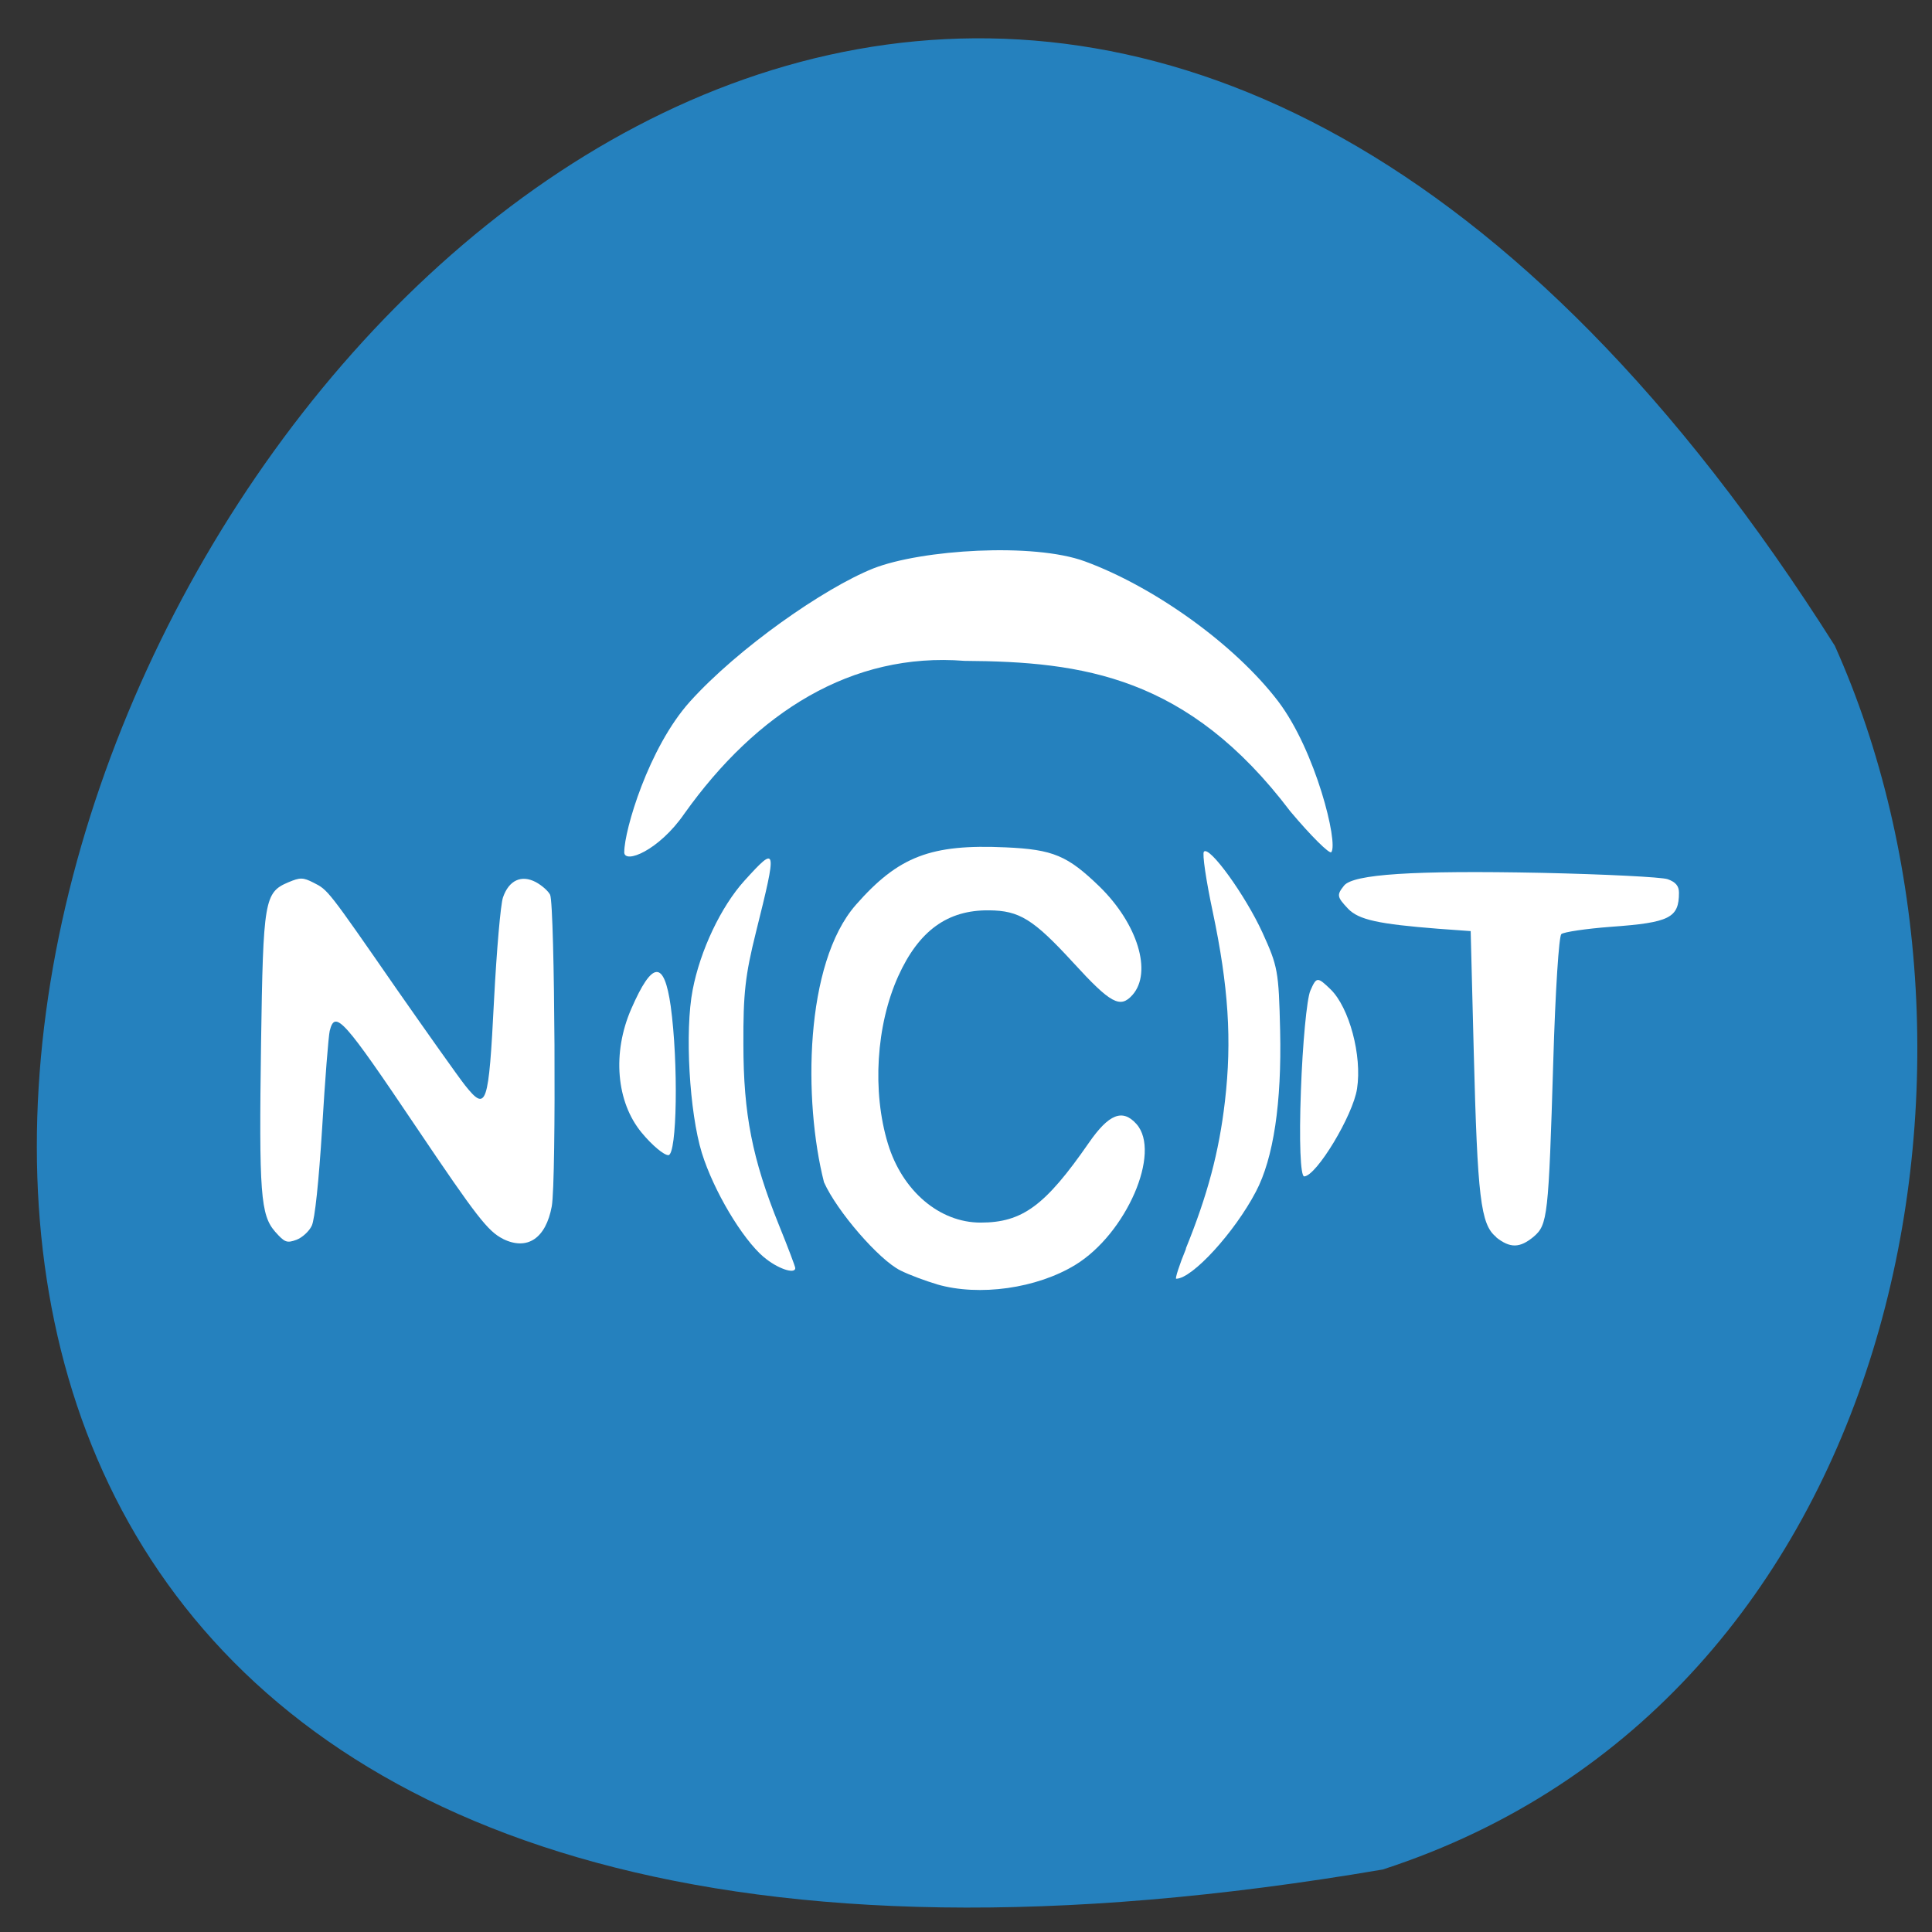<svg xmlns="http://www.w3.org/2000/svg" viewBox="0 0 32 32"><rect x="0" y="0" width="32" height="32" fill="#333333" stroke="none"/><path d="m 22.902 30.965 c -43.45 7.414 -13.625 -53.668 7.488 -20.27 c 3.09 6.891 1.086 17.488 -7.488 20.27" fill="#2581be"/><g fill="#fff"><path d="m 8.332 20.52 c -0.25 -0.125 -0.438 -0.367 -1.43 -1.84 c -1.215 -1.805 -1.352 -1.961 -1.441 -1.605 c -0.02 0.086 -0.078 0.809 -0.125 1.605 c -0.055 0.883 -0.121 1.516 -0.172 1.621 c -0.043 0.094 -0.16 0.199 -0.254 0.234 c -0.16 0.059 -0.195 0.043 -0.352 -0.133 c -0.242 -0.277 -0.27 -0.629 -0.234 -3.129 c 0.035 -2.367 0.055 -2.492 0.453 -2.66 c 0.195 -0.082 0.242 -0.082 0.418 0.008 c 0.238 0.121 0.227 0.105 1.375 1.762 c 0.508 0.727 1.016 1.445 1.133 1.594 c 0.355 0.445 0.391 0.344 0.48 -1.418 c 0.043 -0.824 0.109 -1.586 0.148 -1.695 c 0.098 -0.285 0.305 -0.379 0.543 -0.254 c 0.102 0.055 0.207 0.148 0.238 0.211 c 0.078 0.18 0.105 4.727 0.027 5.16 c -0.098 0.531 -0.406 0.738 -0.809 0.539"/><path d="m 10.629 18.762 c -0.422 -0.508 -0.492 -1.324 -0.172 -2.055 c 0.348 -0.797 0.543 -0.809 0.652 -0.043 c 0.129 0.941 0.105 2.469 -0.039 2.469 c -0.074 0 -0.27 -0.164 -0.441 -0.371"/><path d="m 12.648 20.82 c -0.359 -0.309 -0.828 -1.098 -1.023 -1.723 c -0.207 -0.672 -0.285 -2.02 -0.152 -2.703 c 0.125 -0.652 0.469 -1.379 0.859 -1.809 c 0.539 -0.594 0.543 -0.566 0.188 0.859 c -0.176 0.707 -0.211 1.01 -0.207 1.852 c 0 1.156 0.148 1.902 0.586 2.988 c 0.152 0.375 0.273 0.695 0.273 0.719 c 0 0.109 -0.301 0.008 -0.523 -0.184"/><path d="m 15.523 21.273 c -0.188 -0.055 -0.461 -0.156 -0.609 -0.23 c -0.355 -0.176 -1.051 -0.98 -1.266 -1.461 c -0.344 -1.352 -0.324 -3.621 0.527 -4.594 c 0.707 -0.805 1.242 -1.01 2.484 -0.953 c 0.785 0.035 1.023 0.137 1.551 0.648 c 0.633 0.617 0.879 1.422 0.547 1.797 c -0.203 0.227 -0.359 0.145 -0.984 -0.539 c -0.66 -0.719 -0.891 -0.859 -1.391 -0.863 c -0.691 -0.008 -1.164 0.34 -1.504 1.09 c -0.367 0.813 -0.434 1.91 -0.172 2.773 c 0.238 0.785 0.855 1.309 1.535 1.309 c 0.691 0 1.07 -0.277 1.793 -1.32 c 0.332 -0.48 0.559 -0.57 0.789 -0.313 c 0.418 0.469 -0.168 1.816 -1.01 2.332 c -0.637 0.391 -1.594 0.527 -2.293 0.324"/><path d="m 10.34 14.11 c 0 -0.352 0.398 -1.723 1.09 -2.492 c 0.793 -0.879 2.215 -1.875 3.035 -2.203 c 0.797 -0.313 2.656 -0.43 3.504 -0.117 c 1.141 0.418 2.48 1.371 3.203 2.32 c 0.621 0.82 0.996 2.344 0.879 2.496 c -0.027 0.039 -0.336 -0.266 -0.68 -0.676 c -1.695 -2.238 -3.434 -2.48 -5.395 -2.492 c -1.871 -0.148 -3.445 0.852 -4.641 2.531 c -0.422 0.613 -0.996 0.84 -0.996 0.637"/><path d="m 19.641 20.68 c 0.359 -0.883 0.551 -1.602 0.648 -2.441 c 0.117 -1.01 0.059 -1.898 -0.203 -3.141 c -0.109 -0.512 -0.176 -0.961 -0.145 -0.992 c 0.09 -0.102 0.684 0.719 0.969 1.34 c 0.254 0.559 0.27 0.633 0.293 1.625 c 0.027 1.195 -0.109 2.113 -0.402 2.668 c -0.355 0.676 -1.055 1.441 -1.32 1.441 c -0.02 0 0.051 -0.227 0.164 -0.5"/><path d="m 21.547 18.07 c 0.027 -0.777 0.098 -1.527 0.156 -1.66 c 0.102 -0.234 0.117 -0.234 0.336 -0.023 c 0.309 0.301 0.523 1.098 0.438 1.645 c -0.066 0.441 -0.672 1.445 -0.875 1.453 c -0.063 0.004 -0.086 -0.582 -0.055 -1.414"/><path d="m 24.781 20.488 c -0.258 -0.207 -0.309 -0.652 -0.371 -3.066 l -0.051 -2 l -0.539 -0.039 c -0.988 -0.078 -1.316 -0.148 -1.492 -0.332 c -0.184 -0.195 -0.191 -0.227 -0.066 -0.383 c 0.152 -0.188 1.141 -0.254 3.273 -0.211 c 1.043 0.023 1.984 0.07 2.086 0.105 c 0.133 0.047 0.188 0.113 0.188 0.223 c 0 0.418 -0.152 0.496 -1.129 0.566 c -0.41 0.031 -0.781 0.086 -0.82 0.121 c -0.039 0.039 -0.098 0.918 -0.133 2.109 c -0.078 2.578 -0.094 2.703 -0.324 2.902 c -0.23 0.191 -0.391 0.195 -0.625 0.008"/></g></svg>